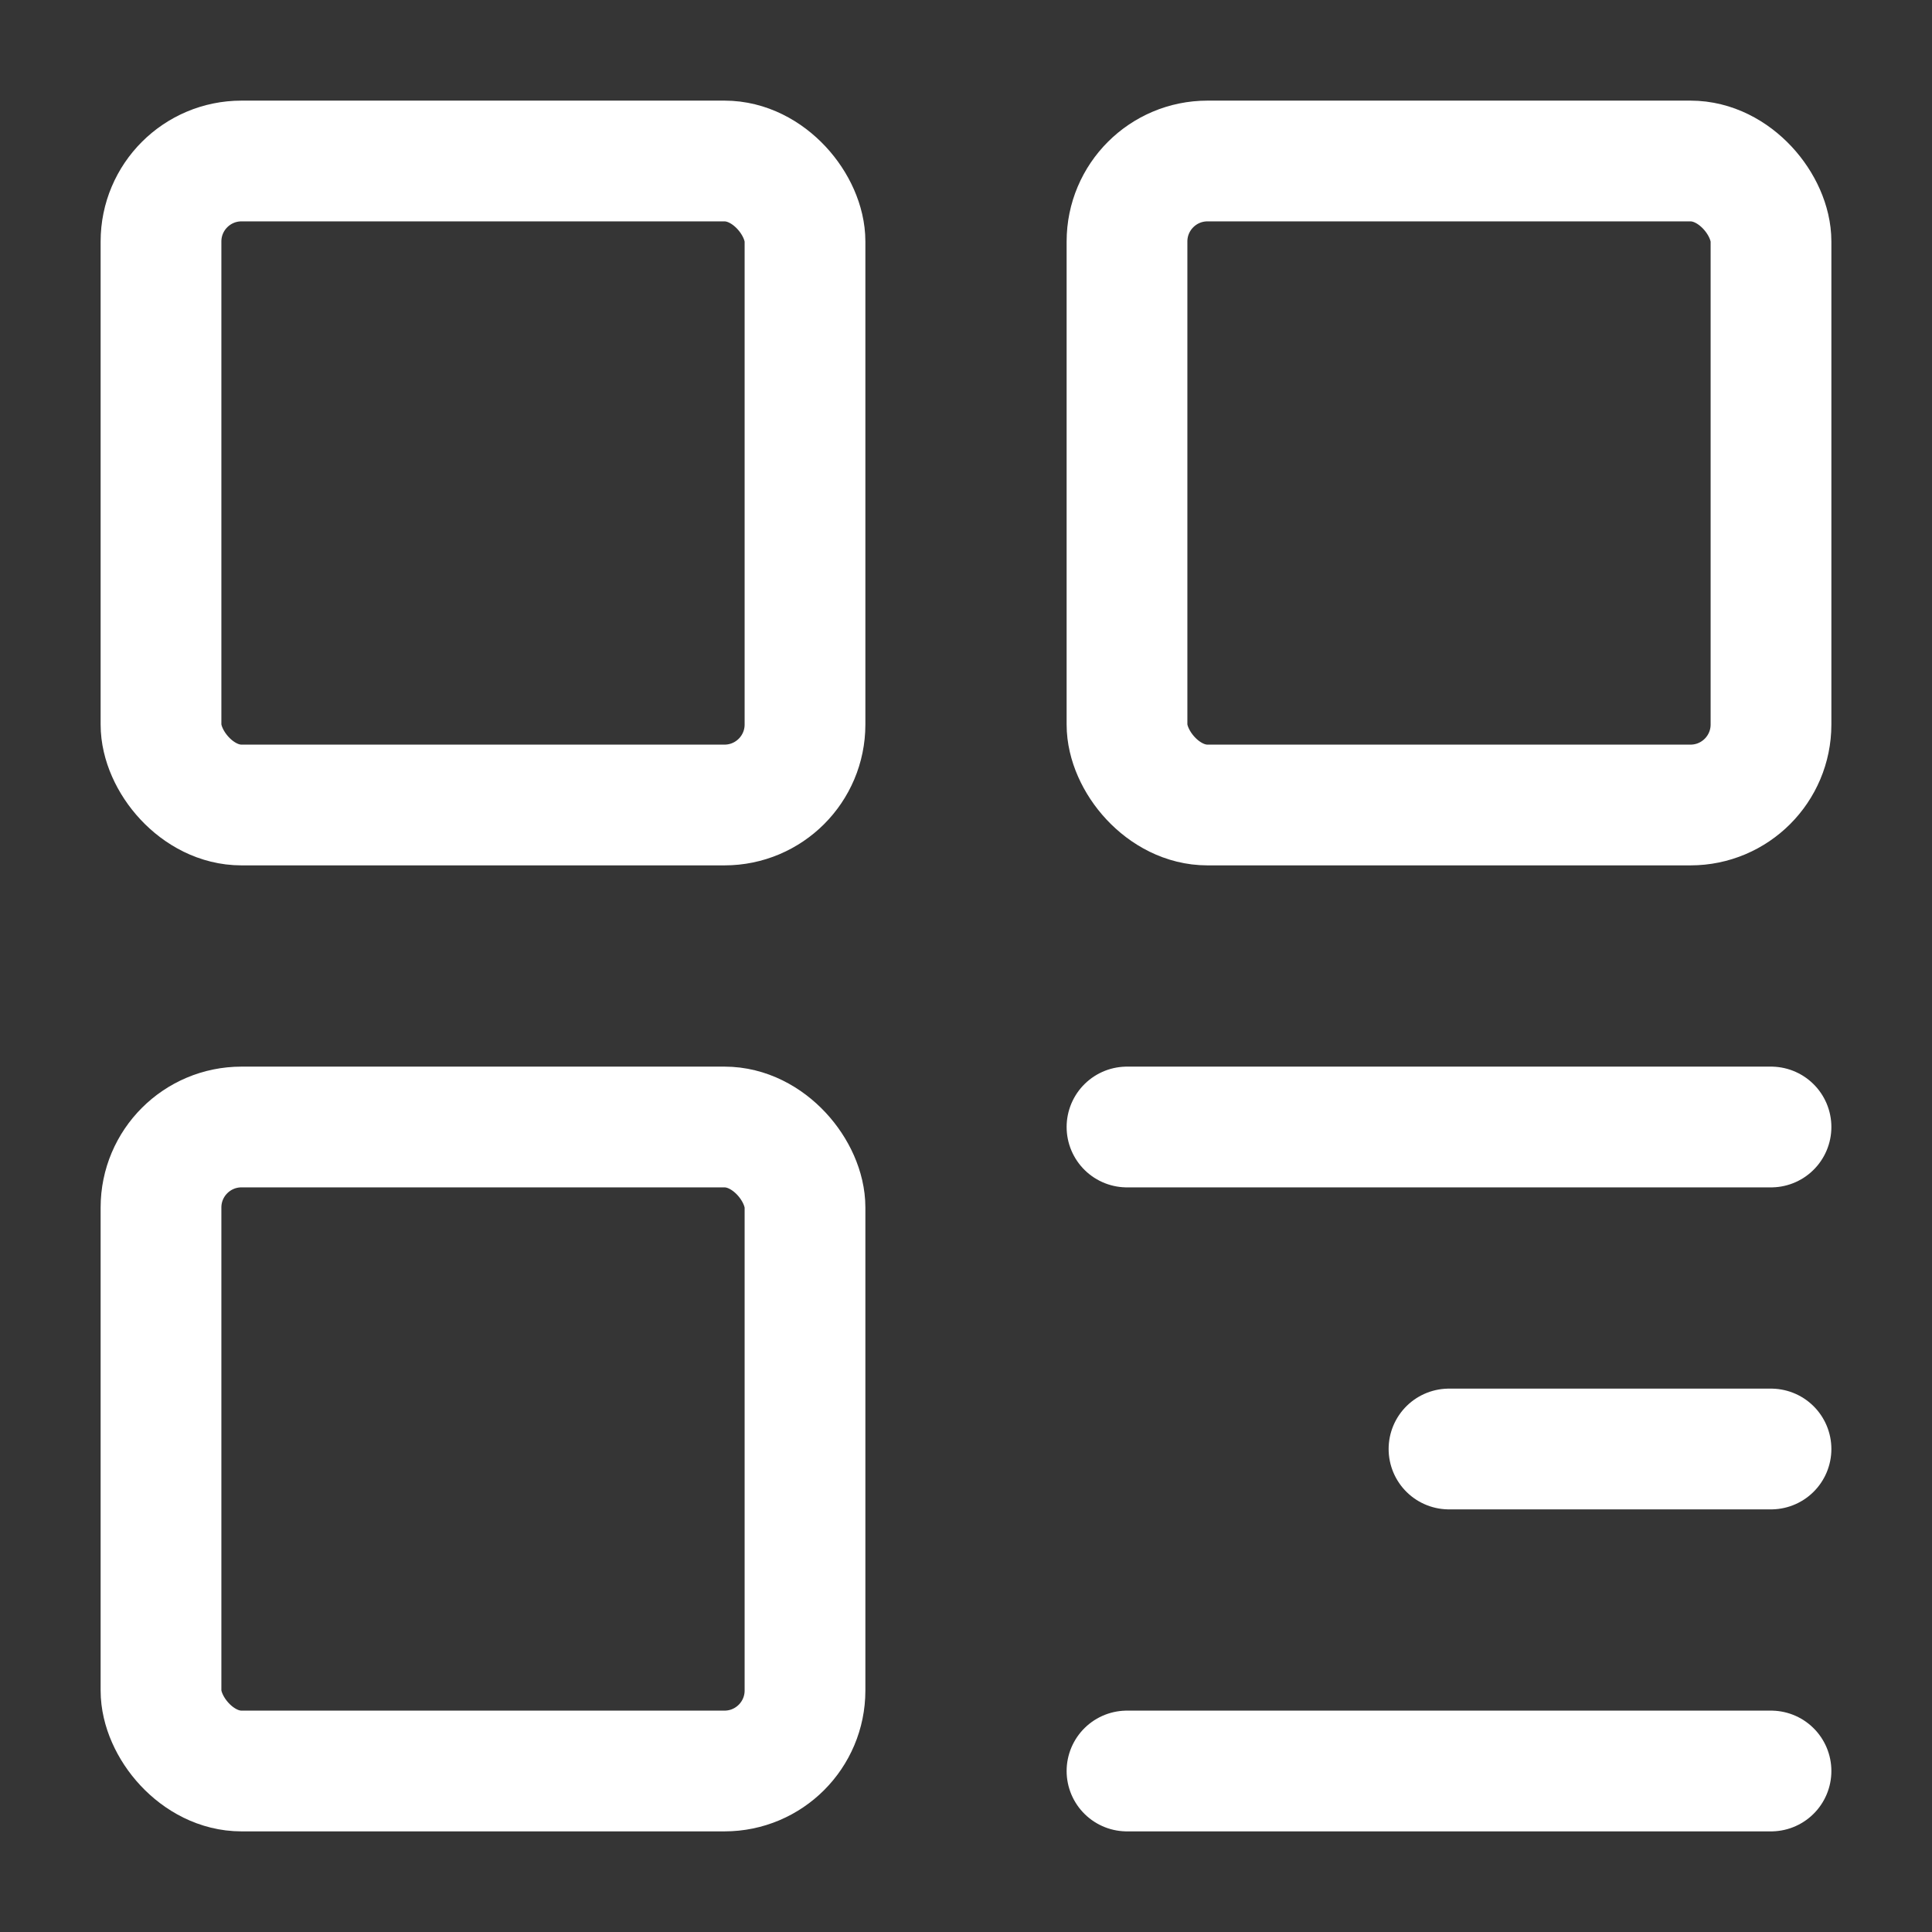 <?xml version="1.0" encoding="UTF-8" standalone="no"?>
<svg
   width="16"
   height="16"
   viewBox="0 0 48 48"
   fill="none"
   version="1.1"
   id="svg95"
   sodipodi:docname="accessibility.svg"
   inkscape:version="1.2 (dc2aeda, 2022-05-15)"
   xmlns:inkscape="http://www.inkscape.org/namespaces/inkscape"
   xmlns:sodipodi="http://sodipodi.sourceforge.net/DTD/sodipodi-0.dtd"
   xmlns="http://www.w3.org/2000/svg"
   xmlns:svg="http://www.w3.org/2000/svg">
  <rect x="0" y="0" width="48" height="48" fill="#333333" stroke="none"/>
  <defs
     id="defs99" />
  <sodipodi:namedview
     id="namedview97"
     pagecolor="#ffffff"
     bordercolor="#000000"
     borderopacity="0.25"
     inkscape:showpageshadow="2"
     inkscape:pageopacity="0.0"
     inkscape:pagecheckerboard="0"
     inkscape:deskcolor="#d1d1d1"
     showgrid="false"
     inkscape:zoom="14.75"
     inkscape:cx="8.0338983"
     inkscape:cy="8.0338983"
     inkscape:window-width="2560"
     inkscape:window-height="1417"
     inkscape:window-x="0"
     inkscape:window-y="36"
     inkscape:window-maximized="1"
     inkscape:current-layer="svg95" />
  <rect
     width="48"
     height="48"
     fill="white"
     fill-opacity="0.01"
     id="rect81" />
  <rect
     x="4"
     y="4"
     width="16"
     height="16"
     rx="2"
     fill="none"
     stroke="#dedede"
     stroke-width="3"
     stroke-linejoin="round"
     id="rect83"
     style="stroke:#ffffff;stroke-opacity:1" />
  <rect
     x="4"
     y="28"
     width="16"
     height="16"
     rx="2"
     fill="none"
     stroke="#dedede"
     stroke-width="3"
     stroke-linejoin="round"
     id="rect85"
     style="stroke:#ffffff;stroke-opacity:1" />
  <rect
     x="28"
     y="4"
     width="16"
     height="16"
     rx="2"
     fill="none"
     stroke="#dedede"
     stroke-width="3"
     stroke-linejoin="round"
     id="rect87"
     style="stroke:#ffffff;stroke-opacity:1" />
  <path
     d="M28 28H44"
     stroke="#dedede"
     stroke-width="3"
     stroke-linecap="round"
     stroke-linejoin="round"
     id="path89"
     style="stroke:#ffffff;stroke-opacity:1" />
  <path
     d="M36 36H44"
     stroke="#dedede"
     stroke-width="3"
     stroke-linecap="round"
     stroke-linejoin="round"
     id="path91"
     style="stroke:#ffffff;stroke-opacity:1" />
  <path
     d="M28 44H44"
     stroke="#dedede"
     stroke-width="3"
     stroke-linecap="round"
     stroke-linejoin="round"
     id="path93"
     style="stroke:#ffffff;stroke-opacity:1" />
</svg>
